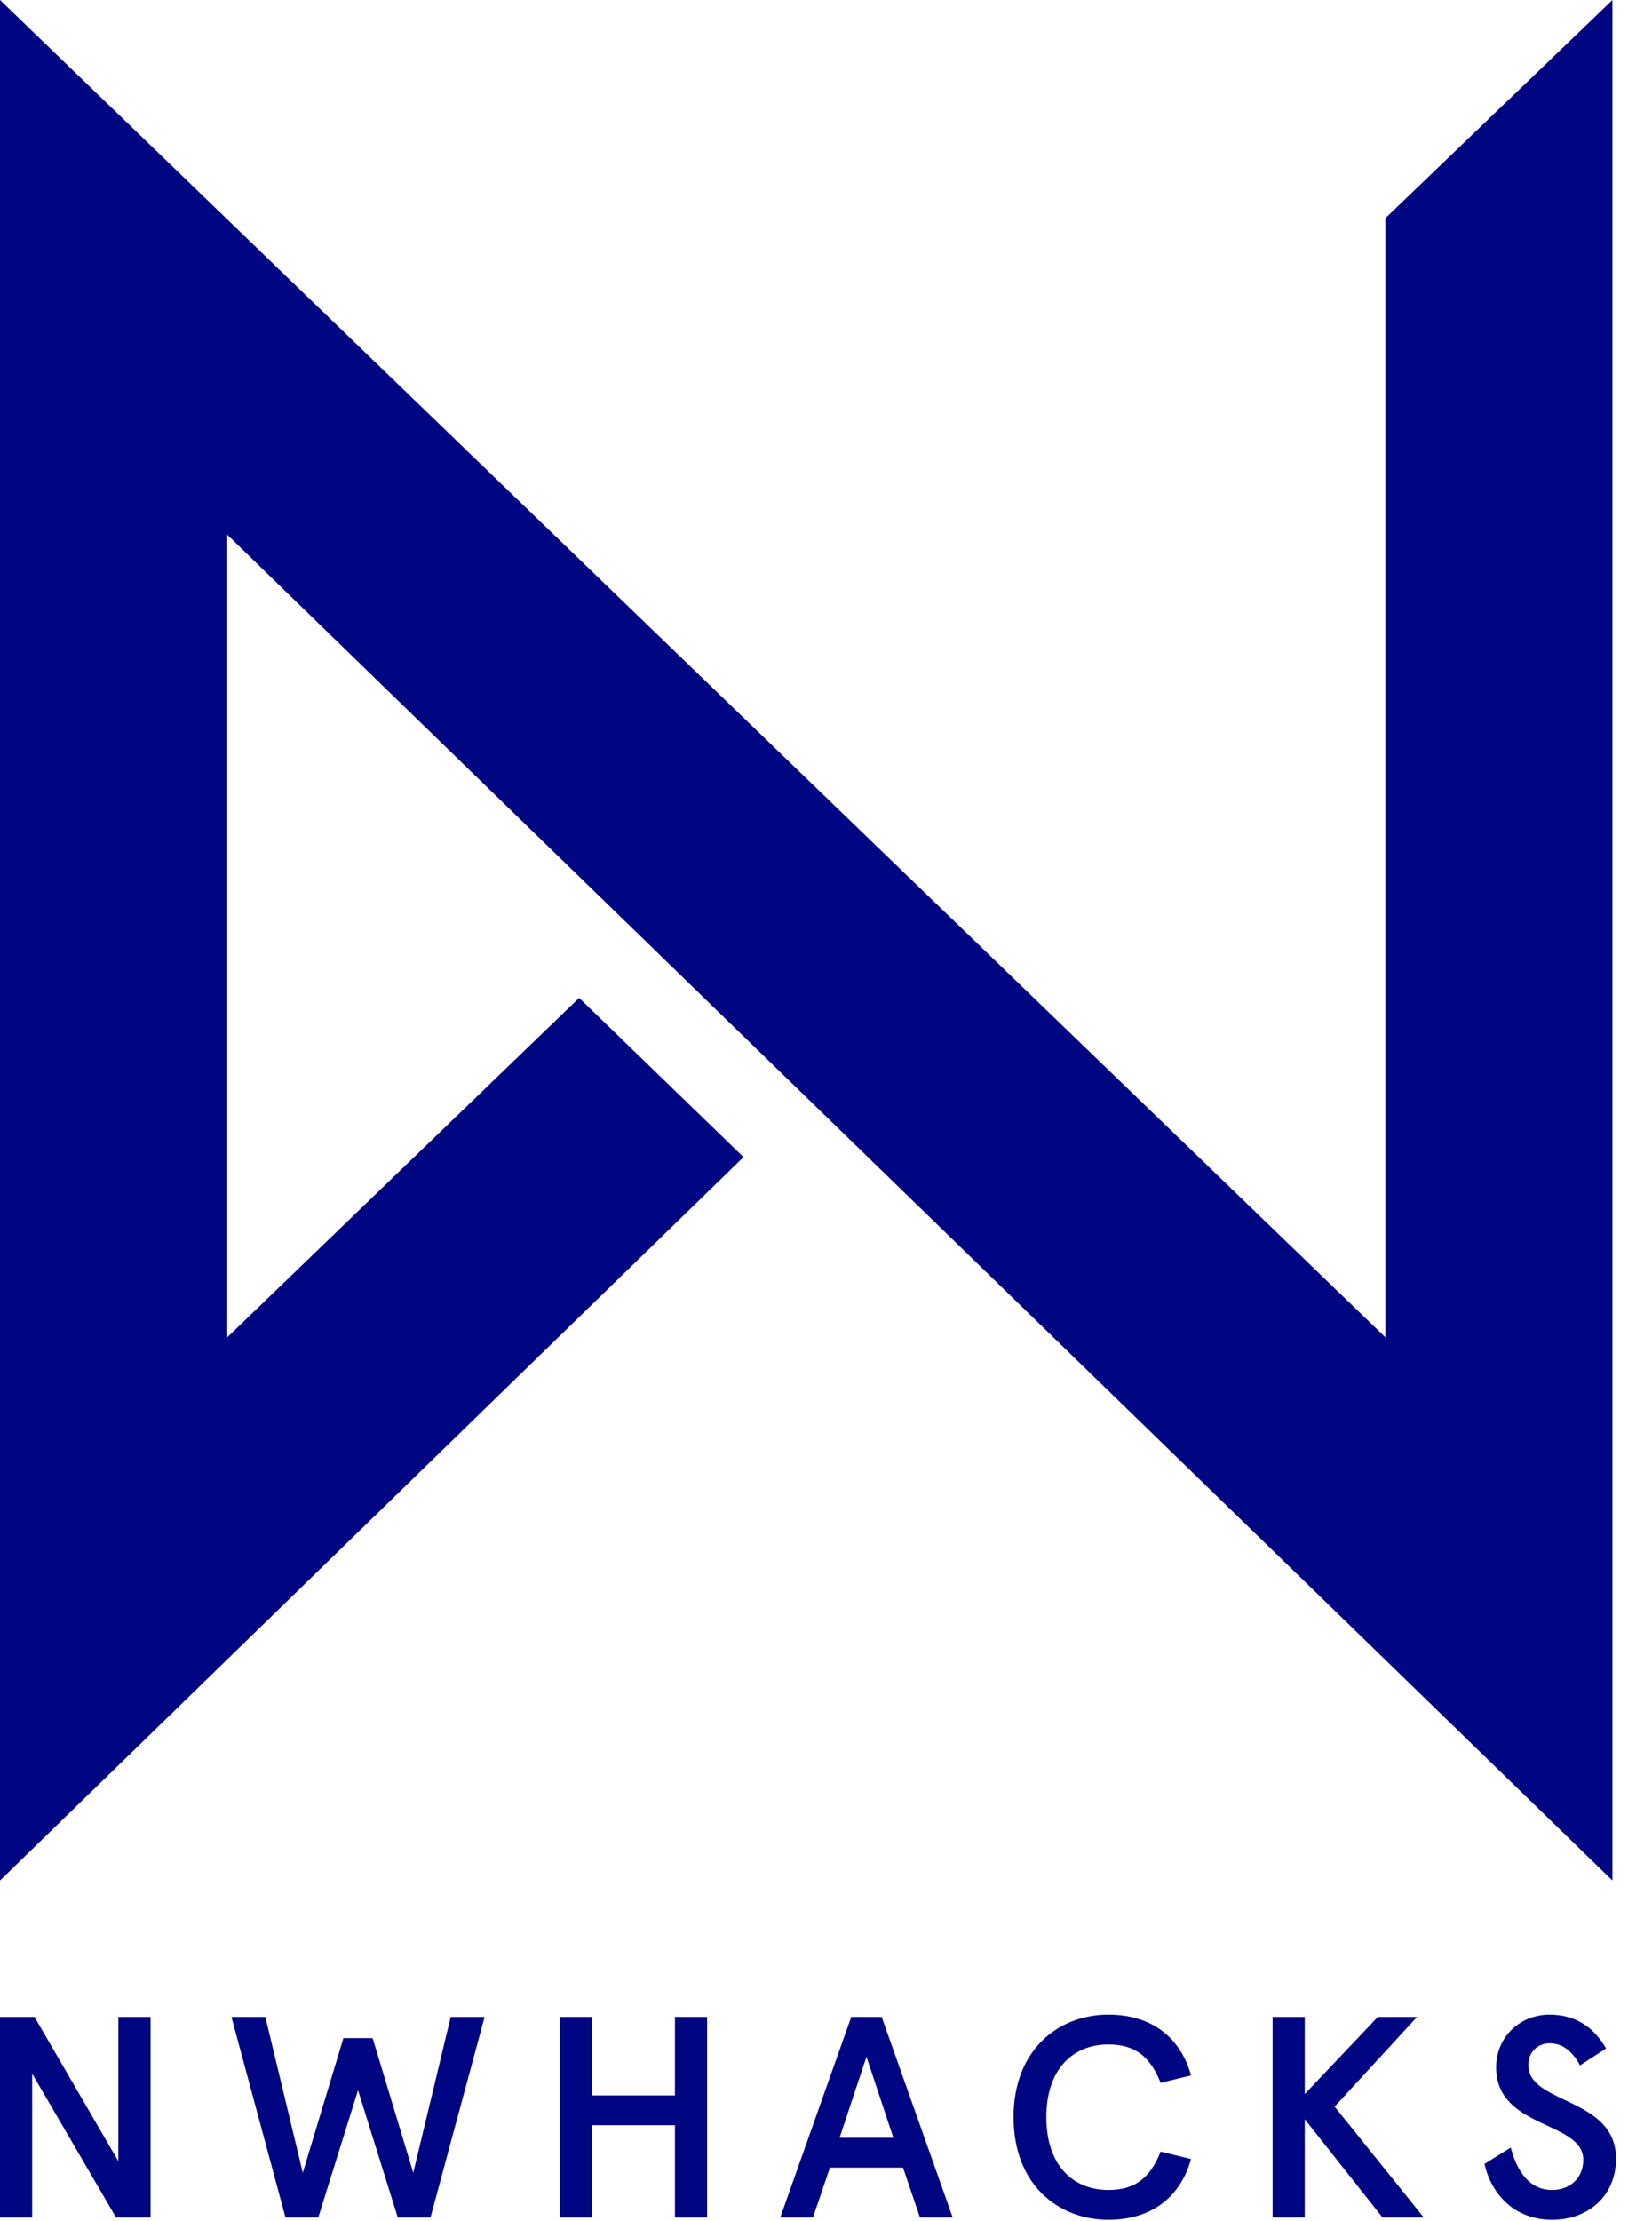 <svg width="96" height="129" viewBox="0 0 96 129" fill="none" xmlns="http://www.w3.org/2000/svg">
<path fill-rule="evenodd" clip-rule="evenodd" d="M0 0V36.404L14.402 22.4L11.218 19.318L4.402 25.889V10.351L31.234 36.404V0L26.836 4.224V25.889L0 0Z" transform="scale(3)" fill="#000581"/>
<path d="M2.293 0.044V2.84L0.668 0.044H0V3.927H0.623V1.143L2.248 3.927H2.916V0.044H2.293Z" transform="translate(0 117) scale(3)" fill="#000581"/>
<path d="M8.73 0.044L8.005 3.062L7.218 0.455H6.652L5.865 3.062L5.14 0.044H4.483L5.53 3.927H6.165L6.935 1.464L7.705 3.927H8.339L9.387 0.044H8.73Z" transform="translate(0 117) scale(3)" fill="#000581"/>
<path d="M10.843 3.927H11.466V2.141H13.074V3.927H13.697V0.044H13.074V1.564H11.466V0.044H10.843V3.927Z" transform="translate(0 117) scale(3)" fill="#000581"/>
<path d="M16.489 0.044L15.114 3.927H15.748L16.076 2.962H17.492L17.82 3.927H18.454L17.078 0.044H16.489ZM16.784 0.815L17.305 2.385H16.263L16.784 0.815Z" transform="translate(0 117) scale(3)" fill="#000581"/>
<path d="M23.071 1.176C22.867 0.444 22.312 0 21.468 0C20.511 0 19.633 0.671 19.633 1.986C19.633 3.301 20.511 3.972 21.468 3.972C22.312 3.972 22.867 3.528 23.071 2.796L22.482 2.652C22.284 3.145 22.006 3.395 21.468 3.395C20.8 3.395 20.268 2.934 20.268 1.986C20.268 1.037 20.8 0.577 21.468 0.577C22.006 0.577 22.284 0.827 22.482 1.32L23.071 1.176Z" transform="translate(0 117) scale(3)" fill="#000581"/>
<path d="M24.651 0.044V3.927H25.274V2.025L26.78 3.927H27.579L25.852 1.781L27.449 0.044H26.69L25.274 1.537V0.044H24.651Z" transform="translate(0 117) scale(3)" fill="#000581"/>
<path d="M31.11 0.655C30.901 0.288 30.561 0 30.017 0C29.44 0 28.981 0.433 28.981 1.021C28.981 2.219 30.669 2.052 30.669 2.812C30.669 3.156 30.419 3.395 30.063 3.395C29.61 3.395 29.377 3.007 29.264 2.574L28.755 2.89C28.896 3.511 29.366 3.972 30.063 3.972C30.776 3.972 31.303 3.5 31.303 2.79C31.303 1.592 29.604 1.742 29.604 0.976C29.604 0.749 29.762 0.555 30.017 0.555C30.25 0.555 30.448 0.688 30.606 0.982L31.11 0.655Z" transform="translate(0 117) scale(3)" fill="#000581"/>
</svg>
